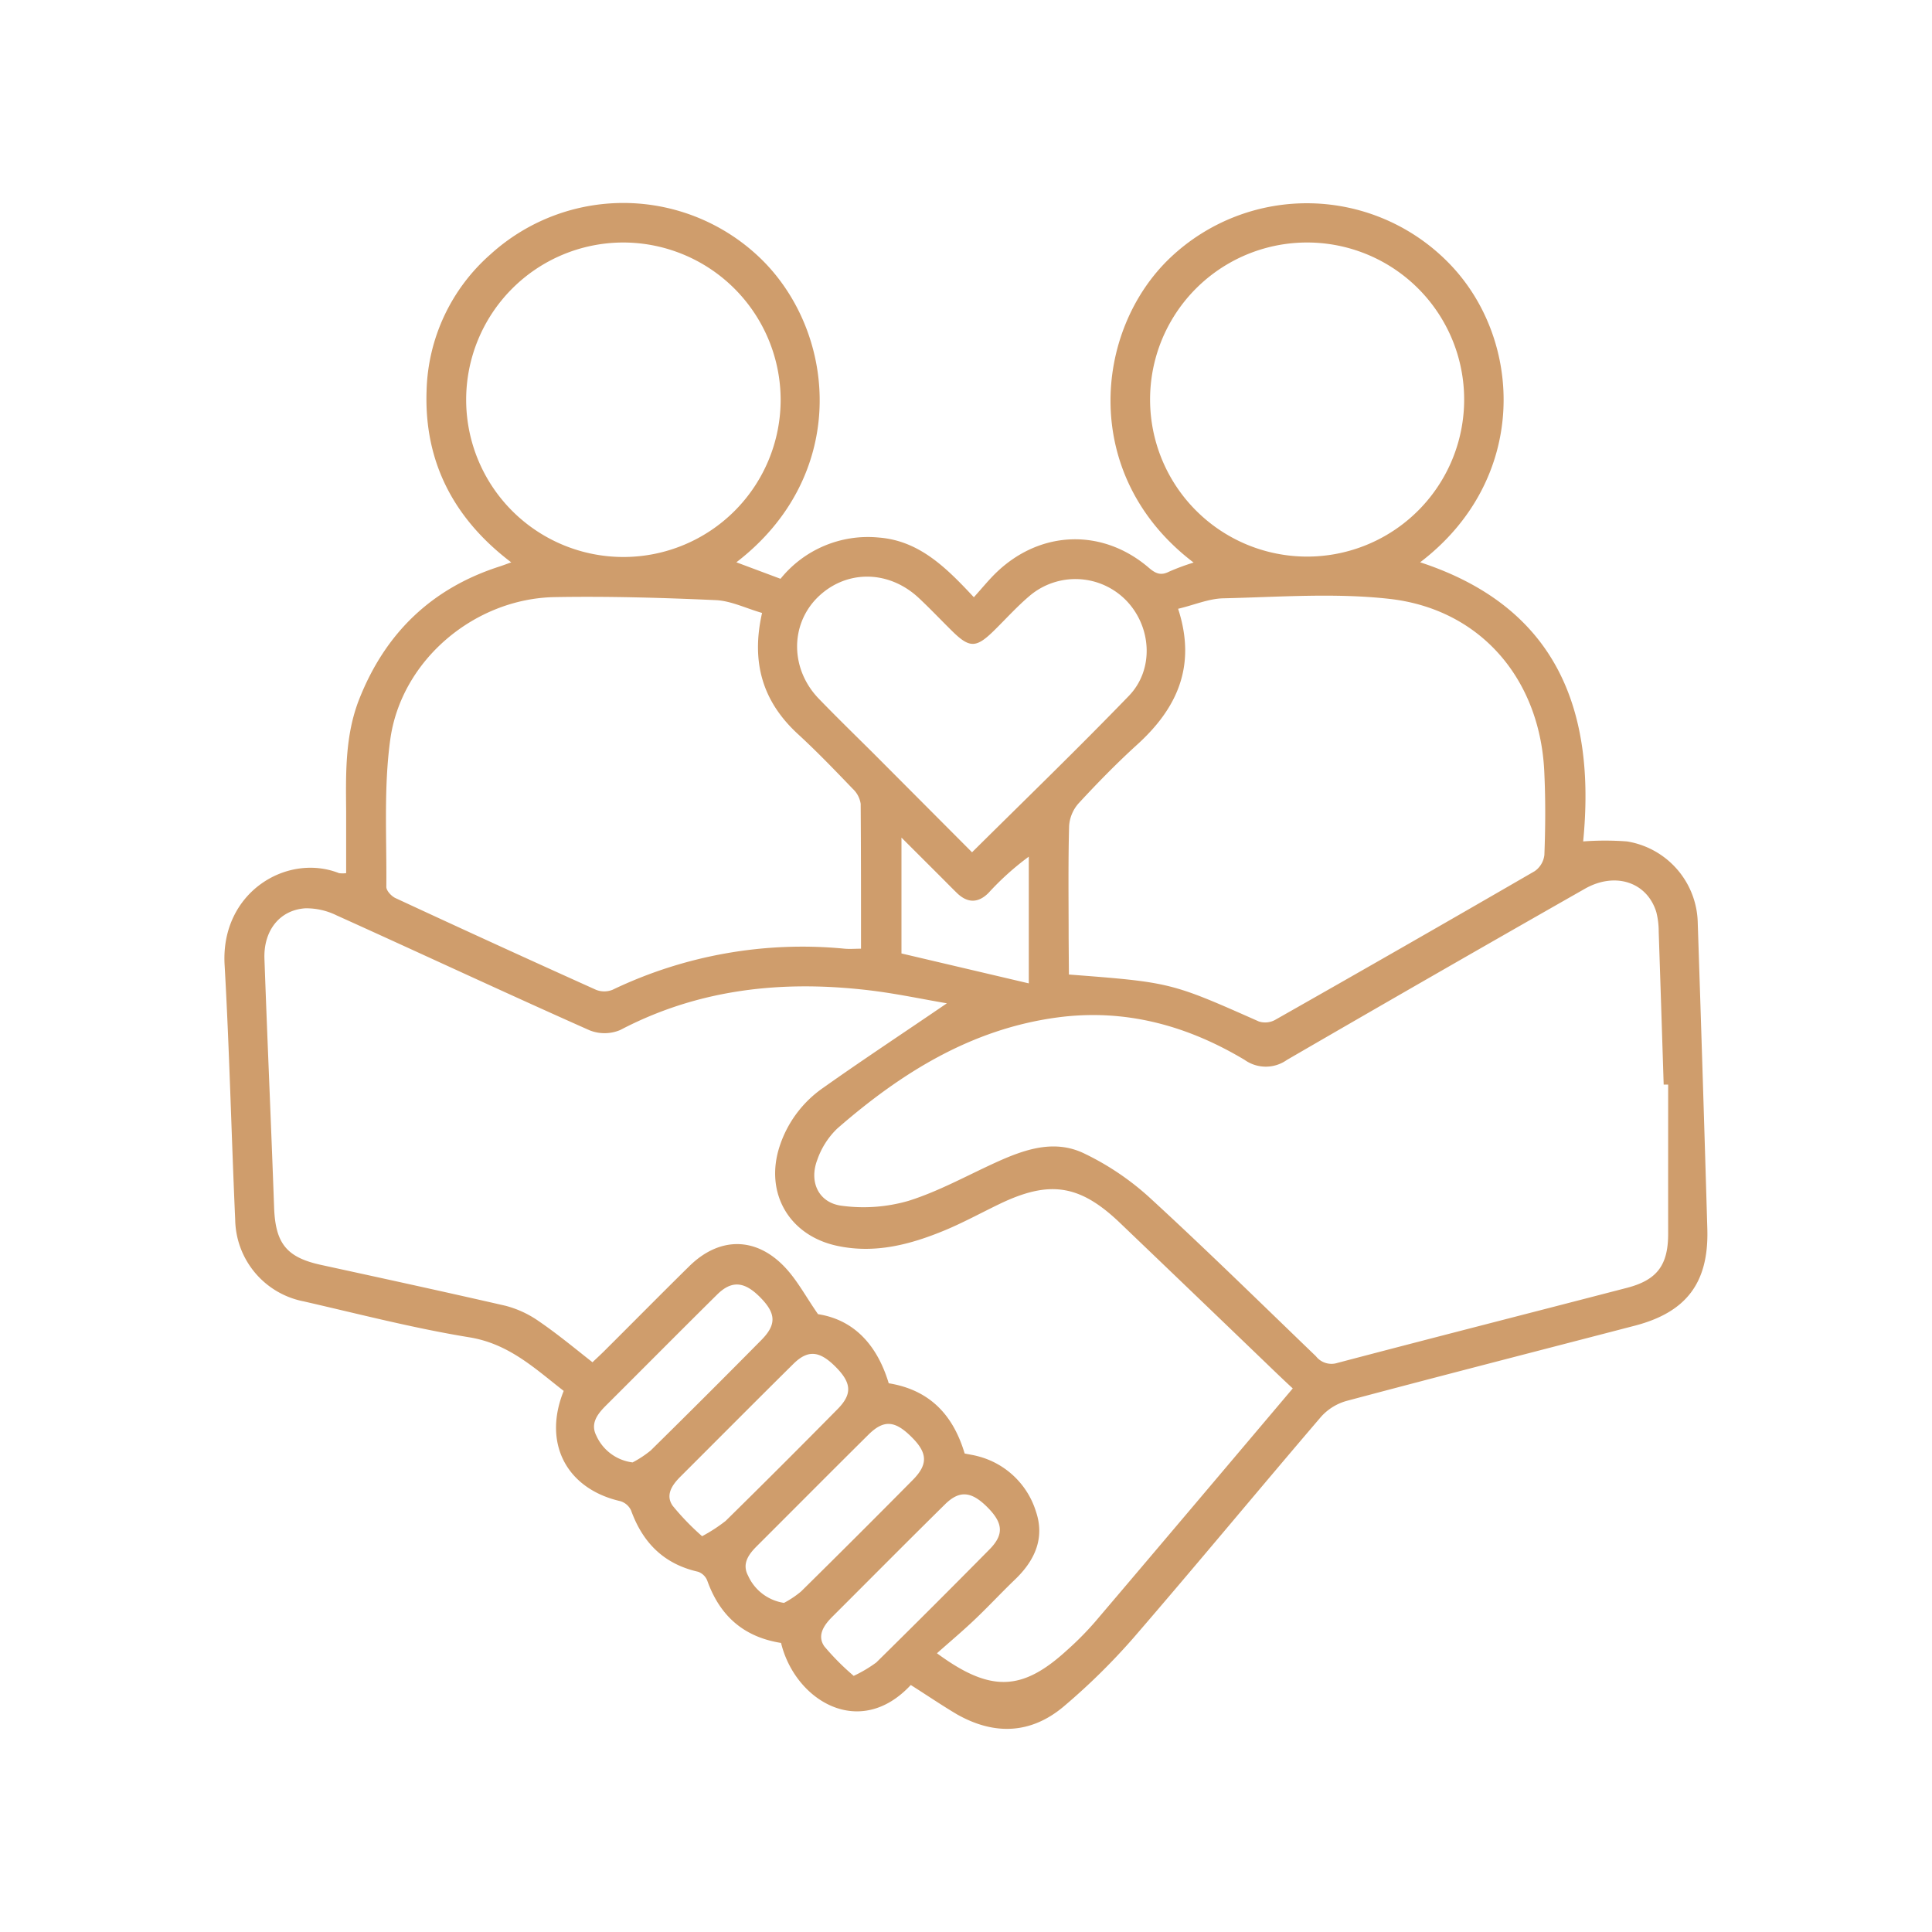 <svg xmlns="http://www.w3.org/2000/svg" viewBox="0 0 288 288"><defs><style>.a{fill:#cf9d6c;}</style></defs><path class="a" d="M135.77,251.18c-7.63,8.21-17.26,2.3-19.34-6.27-5.54-.88-9.11-4-11-9.29a2.3,2.3,0,0,0-1.36-1.32c-5.1-1.15-8.25-4.31-10-9.15a2.57,2.57,0,0,0-1.62-1.38c-8-1.84-11.58-8.63-8.42-16.43-4.29-3.33-8.17-7.05-14.13-8C61.69,198,53.51,195.88,45.3,194a12.62,12.62,0,0,1-10.24-12.19c-.57-12.68-.86-25.37-1.58-38C32.87,133,42.8,127.1,50.54,130.16a4.2,4.2,0,0,0,1.06,0c0-3.09,0-6.16,0-9.23-.05-5.65-.18-11.3,1.95-16.71,3.91-9.9,10.85-16.56,21-19.8.46-.15.92-.33,1.66-.59-8.57-6.49-13-15-12.62-25.59a28,28,0,0,1,9.53-20.33,29.44,29.44,0,0,1,41,1.36c10.8,11.33,12.08,31.92-4.35,44.55l6.58,2.46A16.74,16.74,0,0,1,131,80.13c6,.47,10,4.42,14.17,8.9,1.23-1.36,2.25-2.63,3.41-3.74,6.57-6.27,15.79-6.56,22.68-.65,1,.86,1.78,1.2,3,.58a33.66,33.66,0,0,1,3.67-1.36C161,71,163,49.27,174.47,38.4a29.58,29.58,0,0,1,41.73,1.05c10.88,11.37,11.67,32.05-4.5,44.37C232.18,90.53,237.91,106,236,125.43a43.77,43.77,0,0,1,6.53,0,12.55,12.55,0,0,1,10.55,12.13q.76,22.83,1.43,45.67c.22,8-3.13,12.39-10.82,14.39-14.32,3.73-28.65,7.4-42.95,11.21a8,8,0,0,0-3.79,2.34c-9.37,10.95-18.55,22.06-28,33a96.69,96.69,0,0,1-10.3,10.14c-4.9,4.18-10.4,4.42-16,1.24C140.4,254.22,138.17,252.7,135.77,251.18Zm5.38-101.62c-3.68-.62-7.66-1.48-11.69-1.95-12.86-1.51-25.28-.21-37,5.93a6,6,0,0,1-4.56.05C75.31,148,62.78,142.14,50.19,136.46a10.24,10.24,0,0,0-4.69-1.06c-3.82.26-6.23,3.33-6.08,7.53.44,12.36,1,24.71,1.44,37.07.2,5.31,1.81,7.41,6.92,8.54,9.18,2,18.38,4,27.54,6.1a15.43,15.43,0,0,1,5,2.31c2.75,1.88,5.31,4,8,6.12.72-.69,1.32-1.23,1.89-1.81,4.18-4.16,8.32-8.36,12.52-12.49,4.47-4.42,9.93-4.46,14.27.13,1.84,1.94,3.13,4.4,4.94,7,5.42.84,8.85,4.67,10.54,10.3,6.16,1,9.62,4.77,11.32,10.47.66.14,1.31.23,1.94.4a12.27,12.27,0,0,1,8.69,8.26c1.35,4-.2,7.34-3.16,10.16-2.08,2-4,4.08-6.1,6.06-1.75,1.66-3.61,3.22-5.5,4.9,8,5.89,12.71,5.66,19.4-.47a45.59,45.59,0,0,0,4.15-4.19c9.81-11.53,19.58-23.1,29.49-34.82-1-.92-1.92-1.8-2.86-2.7q-11.43-11-22.86-21.94c-6-5.75-10.51-6.46-18-2.85-2.72,1.31-5.38,2.77-8.17,3.93-5.12,2.12-10.39,3.51-16,2.31-7.19-1.52-10.89-7.9-8.59-14.88a17,17,0,0,1,6.52-8.71C128.78,157.86,135,153.77,141.15,149.56Zm107.52,12.12H248q-.36-11.42-.74-22.83a11.7,11.7,0,0,0-.36-2.9c-1.39-4.47-6.11-6-10.58-3.5Q214,145.15,191.84,158a5.44,5.44,0,0,1-6.3,0c-8.58-5.14-17.84-7.68-27.92-6.33-12.83,1.72-23.28,8.26-32.79,16.54a11.83,11.83,0,0,0-3,4.69c-1.27,3.33.23,6.45,3.72,6.85a24.18,24.18,0,0,0,9.84-.73c4.48-1.4,8.68-3.74,13-5.71s8.75-3.52,13.22-1.37a40.5,40.5,0,0,1,9.67,6.5c8.44,7.74,16.62,15.78,24.88,23.73a2.94,2.94,0,0,0,3.2,1c14.38-3.79,28.8-7.46,43.19-11.2,4.53-1.18,6.14-3.44,6.12-8.15C248.66,176.41,248.67,169.05,248.67,161.68Zm-89.33-16.41c15.21,1.17,15.2,1.18,28.32,7a3.09,3.09,0,0,0,2.41-.23q19.4-11,38.71-22.18a3.41,3.41,0,0,0,1.44-2.44c.15-4,.18-8,0-12-.49-14-9.4-24.61-23.12-26.15-8.15-.91-16.49-.27-24.75-.08-2.18.05-4.35,1-6.73,1.56,2.78,8.55-.16,14.89-6.19,20.33-3,2.73-5.89,5.69-8.66,8.69a5.64,5.64,0,0,0-1.4,3.36c-.15,5.56-.07,11.13-.07,16.69ZM113.6,91.37c-2.41-.69-4.64-1.81-6.92-1.91-8-.36-16-.59-24-.45-11.91.22-22.85,9.37-24.5,21.2-1,7.23-.52,14.68-.59,22,0,.57.76,1.39,1.37,1.67q14.9,6.92,29.87,13.66a3.3,3.3,0,0,0,2.49,0,65.46,65.46,0,0,1,34.58-6.12c.77.07,1.55,0,2.45,0,0-7.38,0-14.49-.05-21.6a3.84,3.84,0,0,0-1.19-2.24c-2.66-2.77-5.33-5.55-8.16-8.15C113.7,104.6,111.93,98.77,113.6,91.37ZM92.84,36.15A23.44,23.44,0,1,0,116.37,59.5,23.49,23.49,0,0,0,92.84,36.15Zm78.6,23.43a23.41,23.41,0,1,0,23.37-23.43A23.4,23.4,0,0,0,171.44,59.58ZM144.9,127.05c8-7.93,15.81-15.49,23.37-23.31,3.82-3.95,3.4-10.35-.42-14.26a10.57,10.57,0,0,0-14.28-.73c-1.87,1.57-3.53,3.41-5.27,5.13-2.8,2.78-3.75,2.79-6.48.08-1.63-1.61-3.21-3.28-4.88-4.84-4.57-4.25-11-4.2-15.2.07-4,4.12-3.89,10.64.35,15,2.62,2.71,5.32,5.34,8,8ZM127.26,249.82a19.91,19.91,0,0,0,3.37-2q8.49-8.36,16.85-16.83c2.21-2.23,2.07-3.95-.3-6.32s-4.15-2.56-6.32-.41c-5.65,5.57-11.24,11.21-16.86,16.82-1.23,1.24-2.22,2.77-1.11,4.35A37.19,37.19,0,0,0,127.26,249.82Zm-10.39-10.88a14.42,14.42,0,0,0,2.54-1.7q8.39-8.27,16.68-16.65c2.26-2.29,2.18-4-.15-6.32-2.51-2.53-4.18-2.68-6.48-.41-5.58,5.53-11.12,11.11-16.68,16.66-1.23,1.23-2.19,2.62-1.27,4.35A7,7,0,0,0,116.87,238.94ZM104.66,229a23.6,23.6,0,0,0,3.51-2.28q8.4-8.26,16.68-16.66c2.22-2.24,2.1-3.91-.28-6.3s-4.11-2.61-6.3-.45c-5.64,5.58-11.24,11.22-16.86,16.83-1.24,1.24-2.25,2.74-1.13,4.33A37.78,37.78,0,0,0,104.66,229ZM94.3,218A15.81,15.81,0,0,0,97,216.22q8.3-8.17,16.5-16.47c2.26-2.29,2.19-3.94-.13-6.31s-4.24-2.68-6.49-.44c-5.58,5.52-11.11,11.1-16.67,16.64C89,210.87,88,212.25,88.89,214A6.84,6.84,0,0,0,94.3,218Zm59.06-71.41V127.7a41.33,41.33,0,0,0-6,5.4c-1.54,1.55-3.15,1.55-4.73,0-.82-.8-1.62-1.62-2.43-2.43l-5.82-5.81v17.27Z"/></svg>